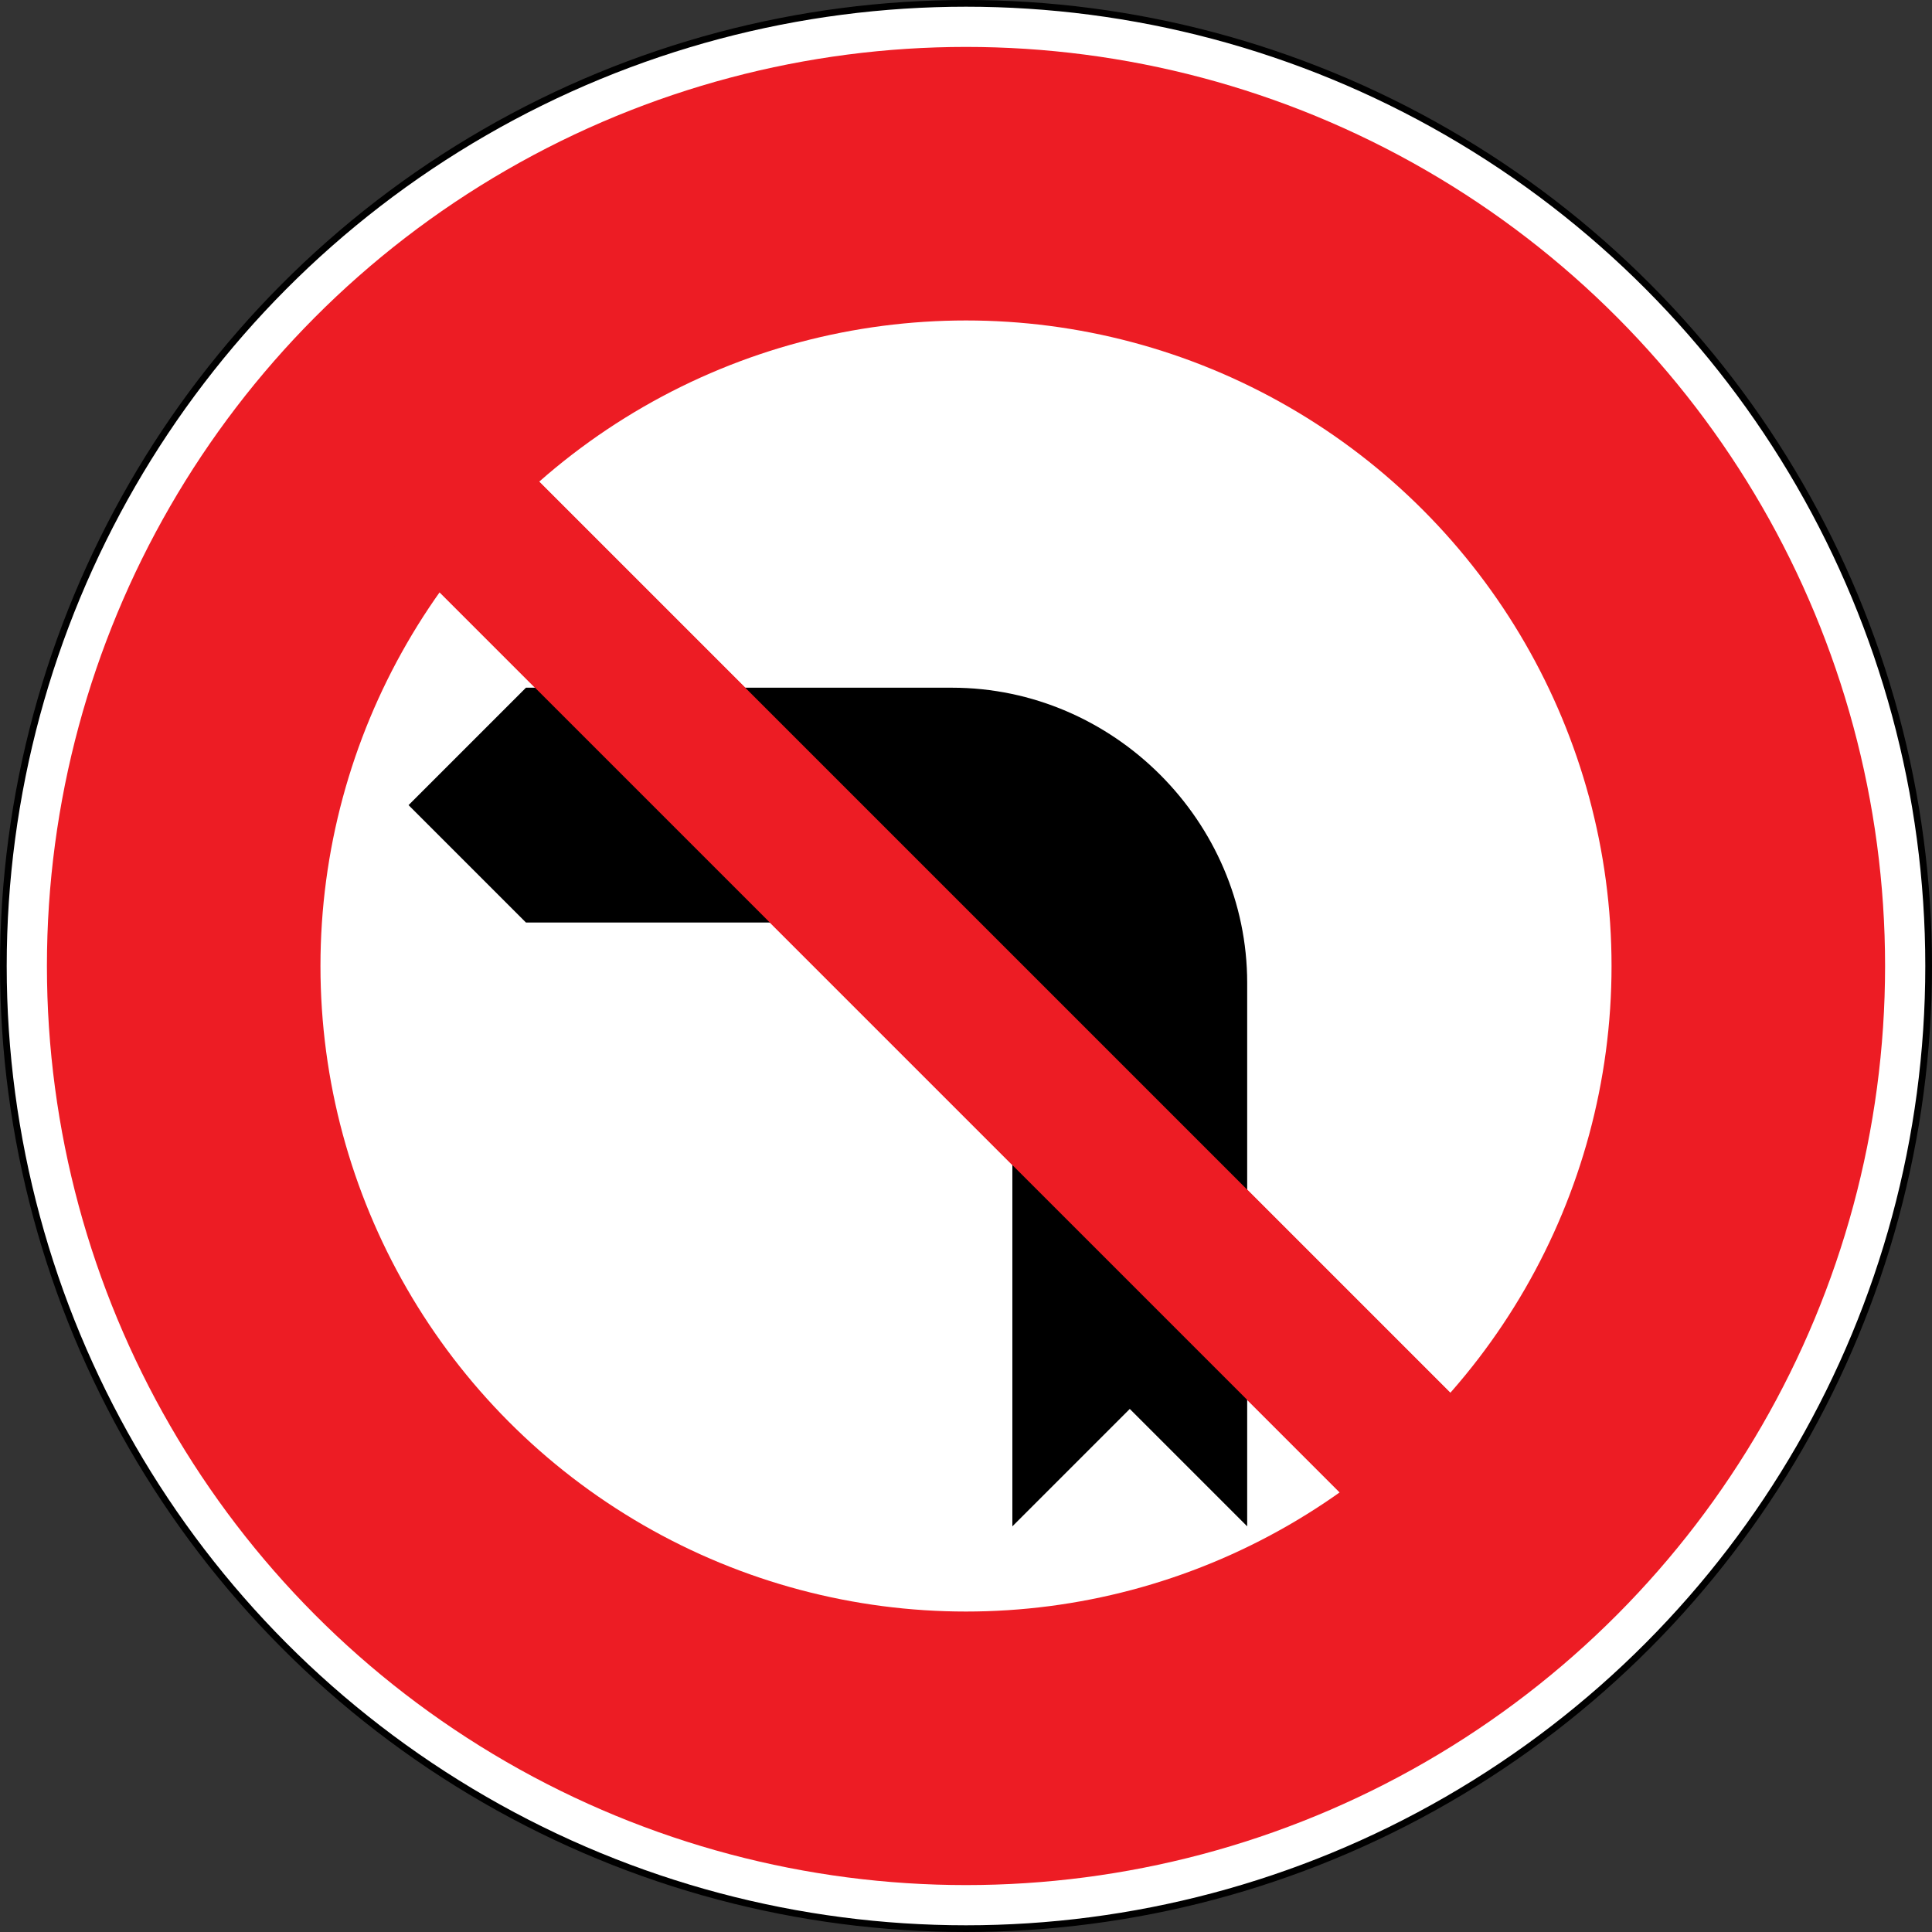 <?xml version="1.0" encoding="UTF-8" standalone="no"?>
<!-- Generator: Adobe Illustrator 13.0.0, SVG Export Plug-In  -->

<svg
   xmlns:dc="http://purl.org/dc/elements/1.1/"
   xmlns:cc="http://creativecommons.org/ns#"
   xmlns:rdf="http://www.w3.org/1999/02/22-rdf-syntax-ns#"
   xmlns:svg="http://www.w3.org/2000/svg"
   xmlns="http://www.w3.org/2000/svg"
   xmlns:sodipodi="http://sodipodi.sourceforge.net/DTD/sodipodi-0.dtd"
   xmlns:inkscape="http://www.inkscape.org/namespaces/inkscape"
   version="1.1"
   x="0px"
   y="0px"
   width="575.938"
   height="575.938"
   viewBox="-0.531 -0.531 575.938 575.938"
   enable-background="new -0.531 -0.531 576 576"
   xml:space="preserve"
   id="svg2"
   inkscape:version="0.92.3 (2405546, 2018-03-11)"
   sodipodi:docname="Cambodia_road_sign_R1-01.svg"><rect x="-0.531" y="-0.531" width="575.938" height="575.938" fill="#333333" stroke="none"/><sodipodi:namedview
     pagecolor="#ffffff"
     bordercolor="#666666"
     borderopacity="1"
     objecttolerance="10"
     gridtolerance="10"
     guidetolerance="10"
     inkscape:pageopacity="0"
     inkscape:pageshadow="2"
     inkscape:window-width="1600"
     inkscape:window-height="838"
     id="namedview16"
     showgrid="false"
     fit-margin-top="0"
     fit-margin-left="0"
     fit-margin-right="0"
     fit-margin-bottom="0"
     inkscape:zoom="1.1588694"
     inkscape:cx="241.72026"
     inkscape:cy="321.8234"
     inkscape:window-x="-8"
     inkscape:window-y="-8"
     inkscape:window-maximized="1"
     inkscape:current-layer="svg2" /><defs
     id="defs4"><path
       inkscape:connector-curvature="0"
       d="M 500,-207.107 500,207.107 207.107,500 -207.107,500 -500,207.107 -500,-207.107 -207.107,-500 l 414.214,0 z"
       id="Oct" /><marker
       style="overflow:visible"
       orient="auto"
       overflow="visible"
       markerHeight="1"
       markerWidth="1"
       viewBox="0 0 1 1"
       markerUnits="strokeWidth"
       id="DefaultArrow2"><!-- REF_ARROW_STRAIGHT (-2) --><g
         id="g7"
         transform="scale(0.009,0.009)"><!-- 1/108 --><path
           inkscape:connector-curvature="0"
           id="path9"
           d="M -9,54 -9,-54 117,0 z" /></g></marker><marker
       style="overflow:visible"
       orient="auto"
       overflow="visible"
       markerHeight="1"
       markerWidth="1"
       viewBox="0 0 1 1"
       markerUnits="strokeWidth"
       id="DefaultArrow3"><!-- REF_ARROW_ANGLED --><g
         id="g12"
         transform="scale(0.009,0.009)"><path
           inkscape:connector-curvature="0"
           id="path14"
           d="M -27,54 -9,0 -27,-54 135,0 z" /></g></marker><marker
       style="overflow:visible"
       orient="auto"
       overflow="visible"
       markerHeight="1"
       markerWidth="1"
       viewBox="0 0 1 1"
       markerUnits="strokeWidth"
       id="DefaultArrow4"><!-- REF_ARROW_ROUNDED --><g
         id="g17"
         transform="scale(0.009,0.009)"><path
           inkscape:connector-curvature="0"
           id="path19"
           d="m -9,0 0,-45 c 0,-6.708 11.808,-11.58 18,-9 l 108,45 c 3.916,1.631 9,4.758 9,9 0,4.242 -5.084,7.369 -9,9 L 9,54 C 2.808,56.58 -9,51.708 -9,45 z" /></g></marker><marker
       style="overflow:visible"
       orient="auto"
       overflow="visible"
       markerHeight="1"
       markerWidth="1"
       viewBox="0 0 1 1"
       markerUnits="strokeWidth"
       id="DefaultArrow5"><!-- REF_ARROW_SPOT --><g
         id="g22"
         transform="scale(0.009,0.009)"><path
           inkscape:connector-curvature="0"
           id="path24"
           d="M -54,0 C -54,29.807 -29.807,54 0,54 29.807,54 54,29.807 54,0 54,-29.807 29.807,-54 0,-54 -29.807,-54 -54,-29.807 -54,0 z" /></g></marker><marker
       style="overflow:visible"
       orient="auto"
       overflow="visible"
       markerHeight="1"
       markerWidth="1"
       viewBox="0 0 1 1"
       markerUnits="strokeWidth"
       id="DefaultArrow6"><!-- REF_ARROW_DIAMOND --><g
         id="g27"
         transform="scale(0.009,0.009)"><path
           inkscape:connector-curvature="0"
           id="path29"
           d="M -63,0 0,63 63,0 0,-63 z" /></g></marker><marker
       style="overflow:visible"
       orient="auto"
       overflow="visible"
       markerHeight="1"
       markerWidth="1"
       viewBox="0 0 1 1"
       markerUnits="strokeWidth"
       id="DefaultArrow7"><!-- REF_ARROW_FEATHER --><g
         id="g32"
         transform="scale(0.009,0.009)"><path
           inkscape:connector-curvature="0"
           id="path34"
           d="m 18,-54 90,0 L 63,0 108,54 18,54 -36,0 z" /></g></marker><marker
       style="overflow:visible"
       orient="auto"
       overflow="visible"
       markerHeight="1"
       markerWidth="1"
       viewBox="0 0 1 1"
       markerUnits="strokeWidth"
       id="DefaultArrow8"><!-- REF_ARROW_FEATHER2 --><g
         id="g37"
         transform="scale(0.009,0.009)"><path
           inkscape:connector-curvature="0"
           id="path39"
           d="m -36,0 54,-54 36,0 -36,36 9,0 36,-36 36,0 -36,36 9,0 36,-36 36,0 -54,54 54,54 -36,0 -36,-36 -9,0 36,36 -36,0 -36,-36 -9,0 36,36 -36,0 z" /></g></marker><marker
       style="overflow:visible"
       orient="auto"
       overflow="visible"
       markerHeight="1"
       markerWidth="1"
       viewBox="0 0 1 1"
       markerUnits="strokeWidth"
       id="DefaultArrow9"><!-- REF_ARROW_HOLLOWDIAMOND --><g
         id="g42"
         transform="scale(0.009,0.009)"><path
           inkscape:connector-curvature="0"
           id="path44"
           d="M 0,45 -45,0 0,-45 45,0 z M 0,63 -63,0 0,-63 63,0 z" /></g></marker><filter
       color-interpolation-filters="sRGB"
       id="StainedFilter"><feBlend
         id="feBlend47"
         result="blend"
         in="SourceGraphic"
         in2="BackgroundImage"
         mode="multiply" /><feComposite
         id="feComposite49"
         result="comp"
         operator="in"
         in2="SourceAlpha"
         in="blend" /></filter><filter
       color-interpolation-filters="sRGB"
       id="BleachFilter"><feBlend
         id="feBlend52"
         result="blend"
         in="SourceGraphic"
         in2="BackgroundImage"
         mode="screen" /><feComposite
         id="feComposite54"
         result="comp"
         operator="in"
         in2="SourceAlpha"
         in="blend" /></filter><filter
       color-interpolation-filters="sRGB"
       id="InvertTransparencyBitmapFilter"><feComponentTransfer
         id="feComponentTransfer57"><feFuncR
           id="feFuncR59"
           offset="-0.055"
           exponent=".417"
           amplitude="1.055"
           type="gamma" /><feFuncG
           id="feFuncG61"
           offset="-0.055"
           exponent=".417"
           amplitude="1.055"
           type="gamma" /><feFuncB
           id="feFuncB63"
           offset="-0.055"
           exponent=".417"
           amplitude="1.055"
           type="gamma" /></feComponentTransfer><feComponentTransfer
         id="feComponentTransfer65"><feFuncR
           id="feFuncR67"
           intercept="1"
           slope="-1"
           type="linear" /><feFuncG
           id="feFuncG69"
           intercept="1"
           slope="-1"
           type="linear" /><feFuncB
           id="feFuncB71"
           intercept="1"
           slope="-1"
           type="linear" /><feFuncA
           id="feFuncA73"
           intercept="0"
           slope="1"
           type="linear" /></feComponentTransfer><feComponentTransfer
         id="feComponentTransfer75"><feFuncR
           id="feFuncR77"
           offset="0"
           exponent="2.4"
           amplitude="1"
           type="gamma" /><feFuncG
           id="feFuncG79"
           offset="0"
           exponent="2.4"
           amplitude="1"
           type="gamma" /><feFuncB
           id="feFuncB81"
           offset="0"
           exponent="2.4"
           amplitude="1"
           type="gamma" /></feComponentTransfer></filter></defs><circle
     cx="287.469"
     cy="287.469"
     r="286.969"
     id="circle6"
     style="fill:#ffffff;stroke:#000000;stroke-width:2;stroke-linecap:round;stroke-linejoin:round;stroke-miterlimit:4;stroke-opacity:1;stroke-dasharray:none"
     sodipodi:cx="287.46899"
     sodipodi:cy="287.46899"
     sodipodi:rx="286.96899"
     sodipodi:ry="286.96899"
     transform="translate(-0.031,-0.031)" /><circle
     cx="287.469"
     cy="287.469"
     r="273.982"
     id="circle8"
     style="fill:#ed1c24;fill-opacity:1;stroke:none"
     sodipodi:cx="287.46899"
     sodipodi:cy="287.46899"
     sodipodi:rx="273.98199"
     sodipodi:ry="273.98199"
     transform="translate(-0.031,-0.031)" /><circle
     cx="287.469"
     cy="287.469"
     r="192.438"
     id="circle10"
     style="fill:#ffffff;stroke:none;fill-opacity:1"
     sodipodi:cx="287.46899"
     sodipodi:cy="287.46899"
     sodipodi:rx="192.438"
     sodipodi:ry="192.438"
     transform="translate(-0.031,-0.031)" /><g
     style="overflow:visible;fill-rule:evenodd;stroke-width:0.501;stroke-linejoin:bevel;fill:#800000;fill-opacity:1"
     id="g938"
     transform="matrix(0.431,0,0,0.431,27.518,41.702)"><g
       style="font-size:16px;font-family:'Times New Roman';fill:#800000;stroke:#000000;fill-opacity:1"
       transform="matrix(1,0,0,-1,0.209,0.211)"
       font-size="16"
       id="Document"><g
         transform="translate(0,-1185.85)"
         id="Spread"
         style="fill:#800000;fill-opacity:1"><g
           id="Layer 1"
           style="fill:#800000;fill-opacity:1"><g
             id="Group"
             style="fill:#800000;fill-opacity:1"><path
               inkscape:connector-curvature="0"
               style="fill:#000000;stroke:#ed1c24;stroke-width:102.816;stroke-linecap:round;stroke-linejoin:round;stroke-opacity:1;fill-opacity:1;stroke-miterlimit:4;stroke-dasharray:none"
               id="path93"
               d="M 940.632,245.22 245.134,940.718" /></g></g><g
           id="Layer_1"
           style="fill:#800000;fill-opacity:1" /></g></g></g><path
     style="stroke-width:0.884"
     inkscape:connector-curvature="0"
     sodipodi:nodetypes="ccccccccccc"
     d="m 156.261,204.477 -35,35 35,35 h 127 c 10.577,0 18,7.423 18,18 v 162 l 35,-35 35,35 v -162 c 0,-48.147 -39.853,-88 -88,-88 z"
     id="rect3604-7" /><g
     transform="matrix(0.431,0,0,0.431,27.518,41.702)"
     id="g5855"
     style="overflow:visible;fill-rule:evenodd;stroke-width:0.501;stroke-linejoin:bevel;fill:#800000;fill-opacity:1"><g
       id="g5853"
       font-size="16"
       transform="matrix(1,0,0,-1,0.209,0.211)"
       style="font-size:16px;font-family:'Times New Roman';fill:#800000;stroke:#000000;fill-opacity:1"><g
         style="fill:#800000;fill-opacity:1"
         id="g5851"
         transform="translate(0,-1185.85)"><g
           style="fill:#800000;fill-opacity:1"
           id="g5847"><g
             style="fill:#800000;fill-opacity:1"
             id="g5845"><path
               d="M 940.632,245.22 245.134,940.718"
               id="path5843"
               style="fill:#000000;stroke:#ed1c24;stroke-width:102.816;stroke-linecap:round;stroke-linejoin:round;stroke-opacity:1;fill-opacity:1;stroke-miterlimit:4;stroke-dasharray:none"
               inkscape:connector-curvature="0" /></g></g><g
           style="fill:#800000;fill-opacity:1"
           id="g5849" /></g></g></g></svg>